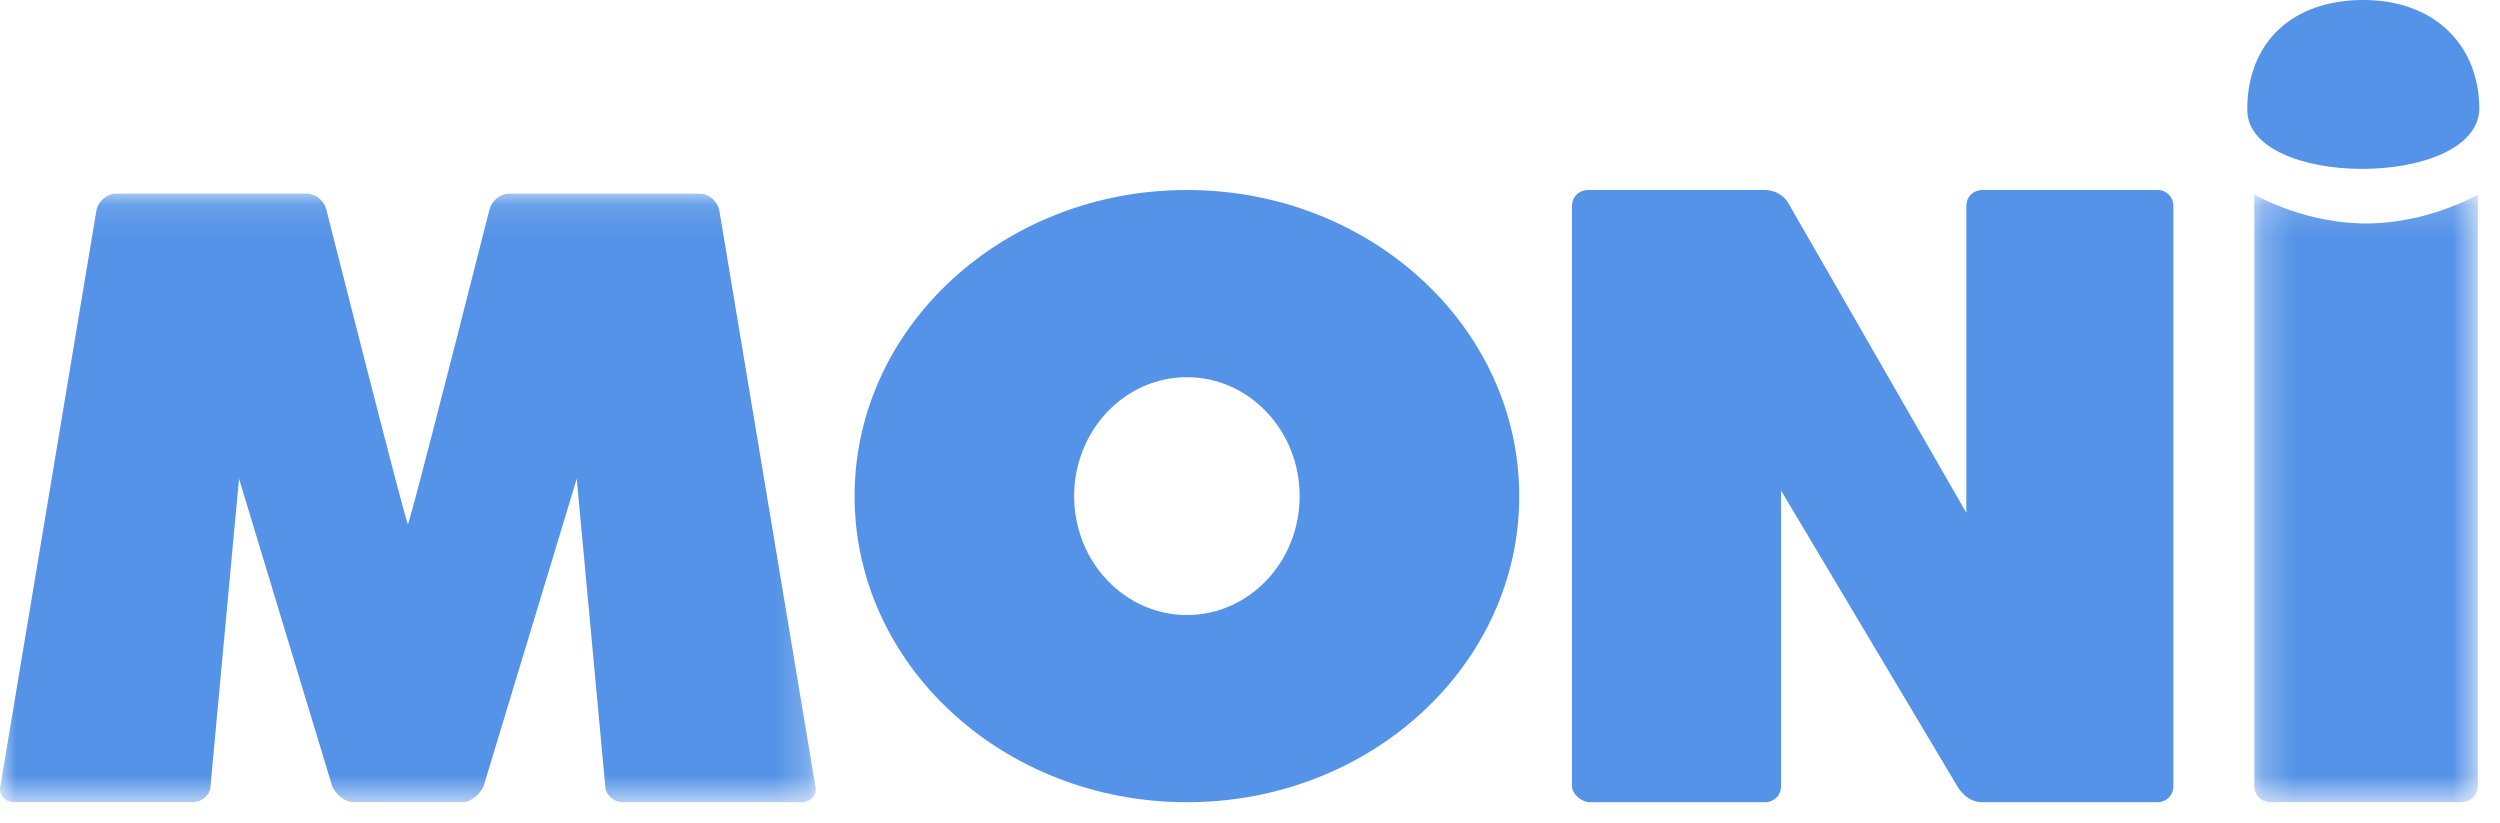 <svg width="79" height="26" viewBox="0 0 79 26" fill="none" xmlns="http://www.w3.org/2000/svg">
<path fill-rule="evenodd" clip-rule="evenodd" d="M68.18 6.004H62.635C62.386 6.004 62.136 6.195 62.136 6.513V11.031C62.136 12.686 62.136 16.205 62.136 16.205L56.529 6.45C56.404 6.195 56.093 6.004 55.782 6.004H50.174C49.925 6.004 49.675 6.195 49.675 6.513V24.843C49.675 25.098 49.987 25.35 50.236 25.35H55.781C56.031 25.35 56.28 25.159 56.28 24.841V15.499L61.887 24.905C62.073 25.176 62.323 25.35 62.635 25.35H68.18C68.429 25.35 68.679 25.159 68.679 24.841V6.513C68.679 6.258 68.492 6.004 68.18 6.004Z" fill="#5493E7"/>
<mask id="mask0_1458_4780" style="mask-type:alpha" maskUnits="userSpaceOnUse" x="71" y="6" width="8" height="20">
<path fill-rule="evenodd" clip-rule="evenodd" d="M71.237 6.155H78.299V25.349H71.237V6.155Z" fill="white"/>
</mask>
<g mask="url(#mask0_1458_4780)">
<path fill-rule="evenodd" clip-rule="evenodd" d="M74.774 7.063C73.755 7.055 72.545 6.831 71.237 6.155V24.843C71.237 25.096 71.43 25.349 71.751 25.349H72.744H77.785C77.819 25.349 77.853 25.345 77.885 25.339C77.914 25.334 77.94 25.326 77.966 25.317C77.969 25.315 77.973 25.314 77.976 25.313C78.003 25.303 78.029 25.29 78.053 25.276C78.057 25.274 78.061 25.271 78.065 25.269C78.084 25.257 78.103 25.243 78.12 25.228C78.13 25.22 78.14 25.211 78.15 25.202C78.159 25.192 78.168 25.183 78.177 25.172C78.192 25.155 78.206 25.137 78.218 25.118C78.221 25.114 78.223 25.11 78.225 25.106C78.24 25.082 78.252 25.058 78.263 25.03C78.264 25.027 78.265 25.024 78.266 25.02C78.276 24.995 78.284 24.969 78.289 24.942C78.296 24.909 78.299 24.876 78.299 24.843V6.628V6.155C76.996 6.828 75.79 7.053 74.774 7.063Z" fill="#5493E7"/>
</g>
<path fill-rule="evenodd" clip-rule="evenodd" d="M78.347 3.466C78.347 1.387 76.895 0 74.68 0C72.464 0 71.013 1.31 71.013 3.466C71.013 5.952 78.234 5.969 78.347 3.466Z" fill="#5493E7"/>
<path fill-rule="evenodd" clip-rule="evenodd" d="M37.507 19.435C35.539 19.435 33.943 17.753 33.943 15.677C33.943 13.602 35.539 11.919 37.507 11.919C39.474 11.919 41.069 13.602 41.069 15.677C41.069 17.753 39.474 19.435 37.507 19.435ZM37.507 6.004C31.706 6.004 27.005 10.335 27.005 15.677C27.005 21.019 31.706 25.35 37.507 25.35C43.306 25.35 48.008 21.019 48.008 15.677C48.008 10.335 43.306 6.004 37.507 6.004Z" fill="#5493E7"/>
<mask id="mask1_1458_4780" style="mask-type:alpha" maskUnits="userSpaceOnUse" x="0" y="6" width="26" height="20">
<path fill-rule="evenodd" clip-rule="evenodd" d="M0 6.118H25.778V25.35H0V6.118Z" fill="white"/>
</mask>
<g mask="url(#mask1_1458_4780)">
<path fill-rule="evenodd" clip-rule="evenodd" d="M22.726 6.623C22.664 6.372 22.416 6.12 22.105 6.12H16.087C15.777 6.12 15.529 6.372 15.467 6.623C15.467 6.623 13.555 14.175 13.024 16.112C12.946 16.394 12.897 16.559 12.889 16.559C12.827 16.559 10.312 6.621 10.312 6.621C10.25 6.37 10.001 6.118 9.691 6.118H3.673C3.363 6.118 3.114 6.37 3.052 6.621L0.012 24.846C-0.05 25.097 0.136 25.348 0.446 25.348H6.093C6.403 25.348 6.651 25.097 6.651 24.846L7.553 15.126L10.498 24.846C10.622 25.097 10.87 25.348 11.18 25.348H12.144V25.35H14.598C14.908 25.35 15.156 25.099 15.28 24.848L18.225 15.127L19.127 24.848C19.127 25.099 19.375 25.35 19.686 25.35H25.332C25.642 25.35 25.828 25.099 25.766 24.848L22.726 6.623Z" fill="#5493E7"/>
</g>
</svg>
